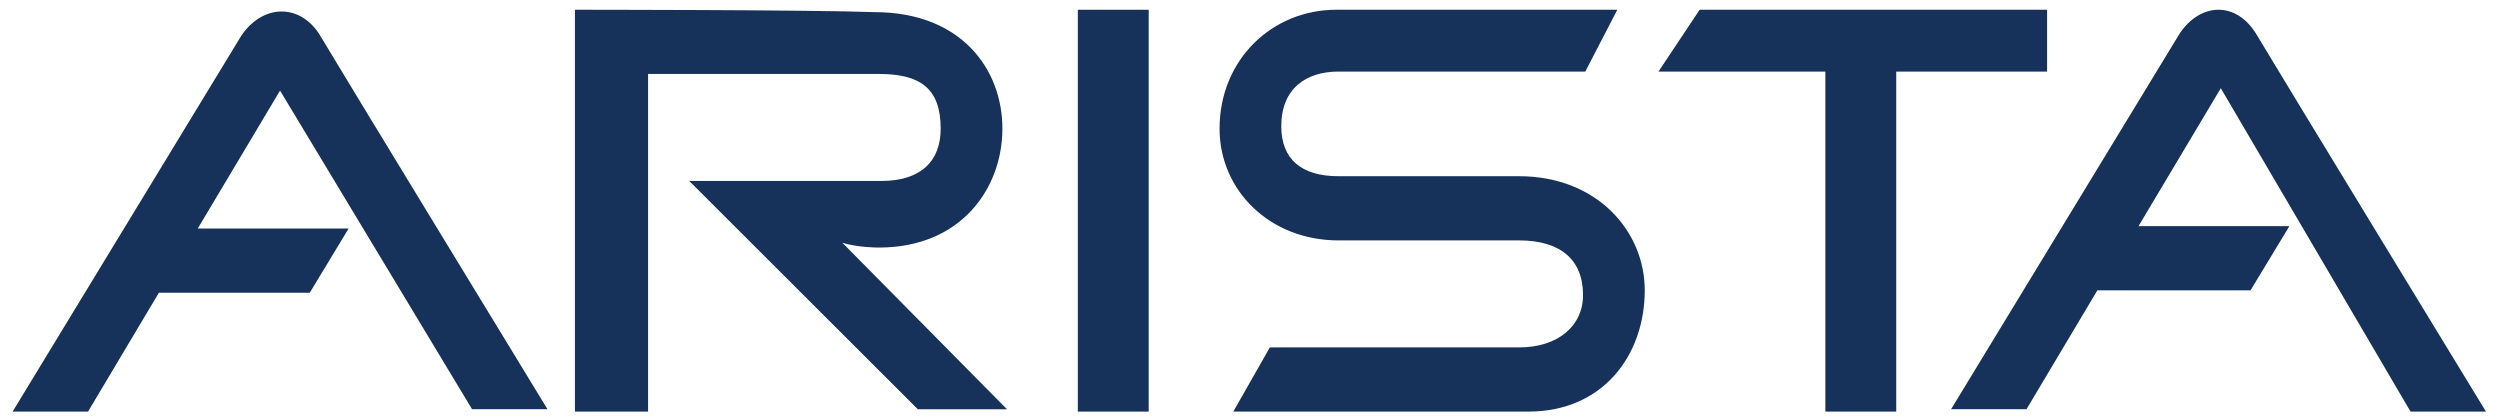 <svg width="149" height="25" viewBox="0 0 149 25" fill="none" xmlns="http://www.w3.org/2000/svg">
<g clip-path="url(#clip0_1162_547)">
<path d="M52.386 14.754C57.291 14.754 59.743 11.211 59.743 7.668C59.743 4.125 57.291 0.723 52.114 0.723C48.299 0.581 34.266 0.581 34.266 0.581V24.533H38.625V4.408C42.031 4.408 50.614 4.408 52.386 4.408C54.838 4.408 56.064 5.258 56.064 7.668C56.064 9.651 54.838 10.785 52.522 10.785H41.078L54.702 24.391H60.016L50.206 14.47C51.16 14.754 52.25 14.754 52.386 14.754Z" fill="#16325B"/>
<path d="M68.462 0.581H64.238V24.532H68.462V0.581Z" fill="#16325B"/>
<path d="M122.007 4.266V0.581H113.015H108.792H101.298L98.846 4.266H108.792V24.532H113.015V4.266H122.007Z" fill="#16325B"/>
<path d="M90.534 10.502C88.354 10.502 82.904 10.502 79.77 10.502C77.591 10.502 76.364 9.51 76.364 7.525C76.364 5.258 77.863 4.266 79.77 4.266C82.768 4.266 94.484 4.266 94.484 4.266L96.392 0.581C96.392 0.581 82.086 0.581 79.634 0.581C75.819 0.581 72.686 3.557 72.686 7.668C72.686 11.352 75.683 14.328 79.77 14.328C82.087 14.328 89.034 14.328 90.533 14.328C92.986 14.328 94.349 15.462 94.349 17.588C94.349 19.43 92.85 20.706 90.533 20.706H75.683L73.504 24.532C73.504 24.532 86.583 24.532 91.079 24.532C95.575 24.532 98.027 21.132 98.027 17.305C98.027 13.761 95.166 10.502 90.534 10.502Z" fill="#16325B"/>
<path d="M14.374 2.14C13.421 3.699 0.75 24.533 0.75 24.533H5.246L9.47 17.447H18.462L20.778 13.62H11.786L16.69 5.4L28.135 24.39H32.631C32.631 24.39 20.096 3.841 19.006 1.998C17.78 0.156 15.601 0.298 14.374 2.14Z" fill="#16325B"/>
<path d="M143.669 24.533H148.165C148.165 24.533 135.63 3.982 134.54 2.14C133.314 0.014 131.134 0.156 129.908 1.998C128.954 3.557 116.283 24.39 116.283 24.39H120.779L125.003 17.305H134.131L136.447 13.478H127.455L132.36 5.258L143.669 24.533Z" fill="#16325B"/>
</g>
<defs>
<clipPath id="clip0_1162_547">
<rect width="147.831" height="24.136" fill="white" transform="translate(0.543 0.489)"/>
</clipPath>
</defs>
</svg>
